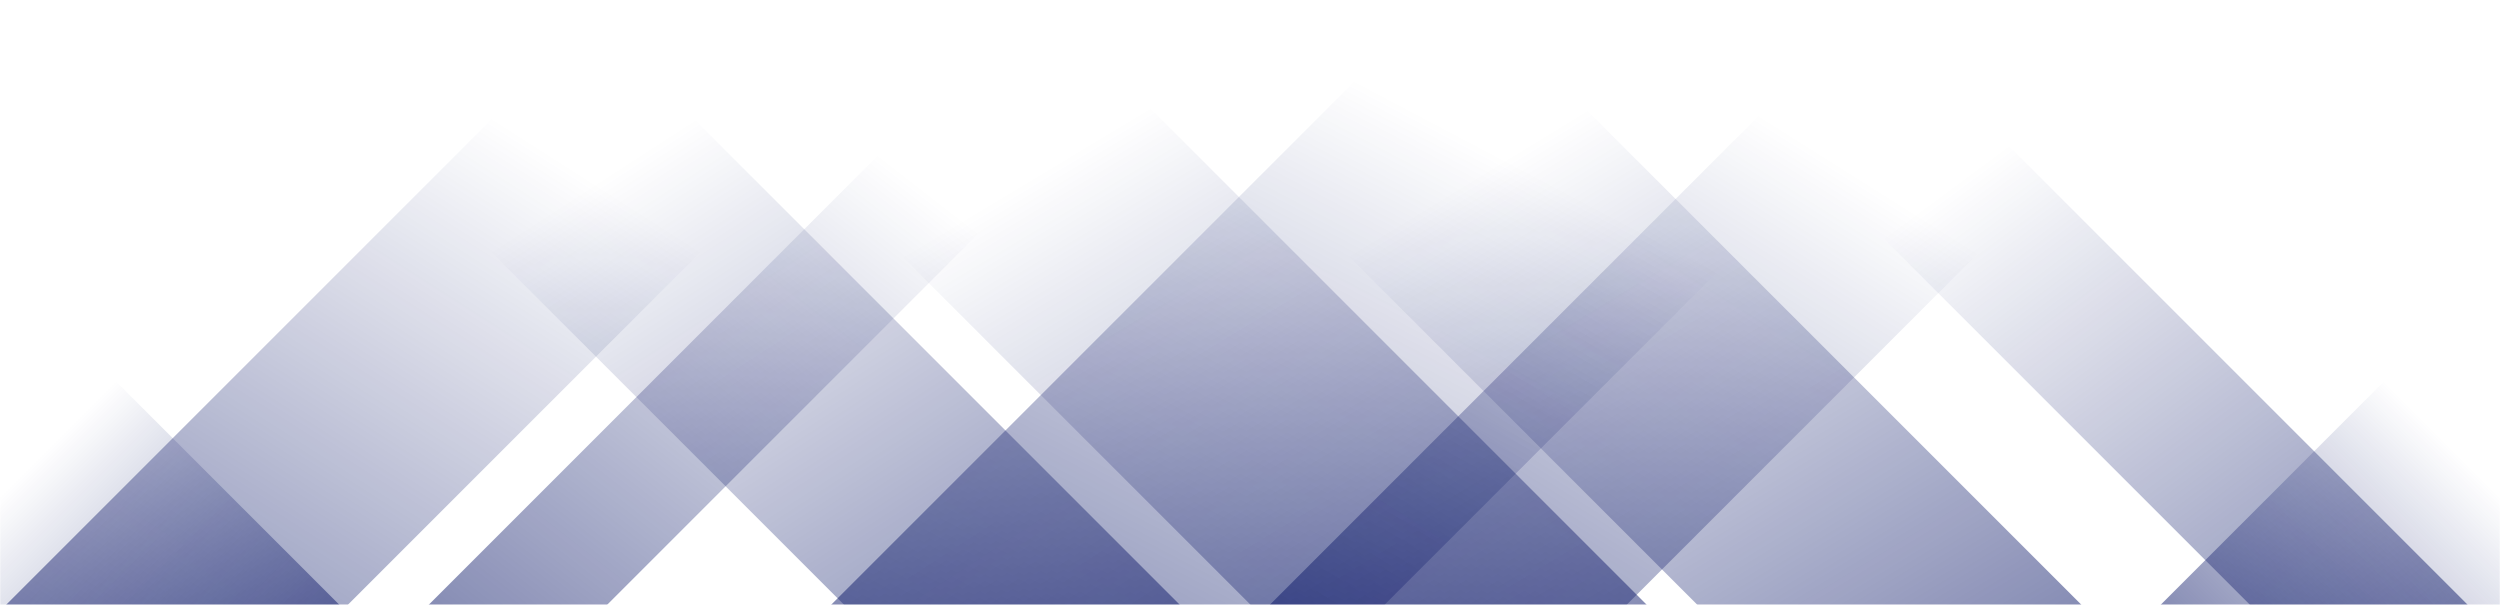 <svg xmlns="http://www.w3.org/2000/svg" version="1.1" xmlns:xlink="http://www.w3.org/1999/xlink" xmlns:svgjs="http://svgjs.com/svgjs" width="1240" height="300" preserveAspectRatio="none" viewBox="0 0 1240 300"><g mask="url(&quot;#SvgjsMask1015&quot;)" fill="none"><path d="M3 300L303 0L472.5 0L172.5 300z" fill="url(#SvgjsLinearGradient1016)"></path><path d="M212.6 300L512.6 0L601.1 0L301.1 300z" fill="url(#SvgjsLinearGradient1016)"></path><path d="M412.2 300L712.2 0L986.7 0L686.7 300z" fill="url(#SvgjsLinearGradient1016)"></path><path d="M629.8 300L929.8 0L1106.8 0L806.8 300z" fill="url(#SvgjsLinearGradient1016)"></path><path d="M1224 300L924 0L816 0L1116 300z" fill="url(#SvgjsLinearGradient1017)"></path><path d="M1032.4 300L732.4 0L541.9 0L841.9 300z" fill="url(#SvgjsLinearGradient1017)"></path><path d="M816.8 300L516.8 0L320.3 0L620.3 300z" fill="url(#SvgjsLinearGradient1017)"></path><path d="M585.2 300L285.2 0L118.7 0L418.7 300z" fill="url(#SvgjsLinearGradient1017)"></path><path d="M1071.667 300L1240 131.667L1240 300z" fill="url(#SvgjsLinearGradient1016)"></path><path d="M0 300L168.333 300L 0 131.667z" fill="url(#SvgjsLinearGradient1017)"></path></g><defs><mask id="SvgjsMask1015"><rect width="1240" height="300" fill="#ffffff"></rect></mask><linearGradient x1="0%" y1="100%" x2="100%" y2="0%" id="SvgjsLinearGradient1016"><stop stop-color="rgba(4, 17, 100, 0.48)" offset="0"></stop><stop stop-opacity="0" stop-color="rgba(4, 17, 100, 0.48)" offset="0.66"></stop></linearGradient><linearGradient x1="100%" y1="100%" x2="0%" y2="0%" id="SvgjsLinearGradient1017"><stop stop-color="rgba(4, 17, 100, 0.48)" offset="0"></stop><stop stop-opacity="0" stop-color="rgba(4, 17, 100, 0.48)" offset="0.66"></stop></linearGradient></defs></svg>